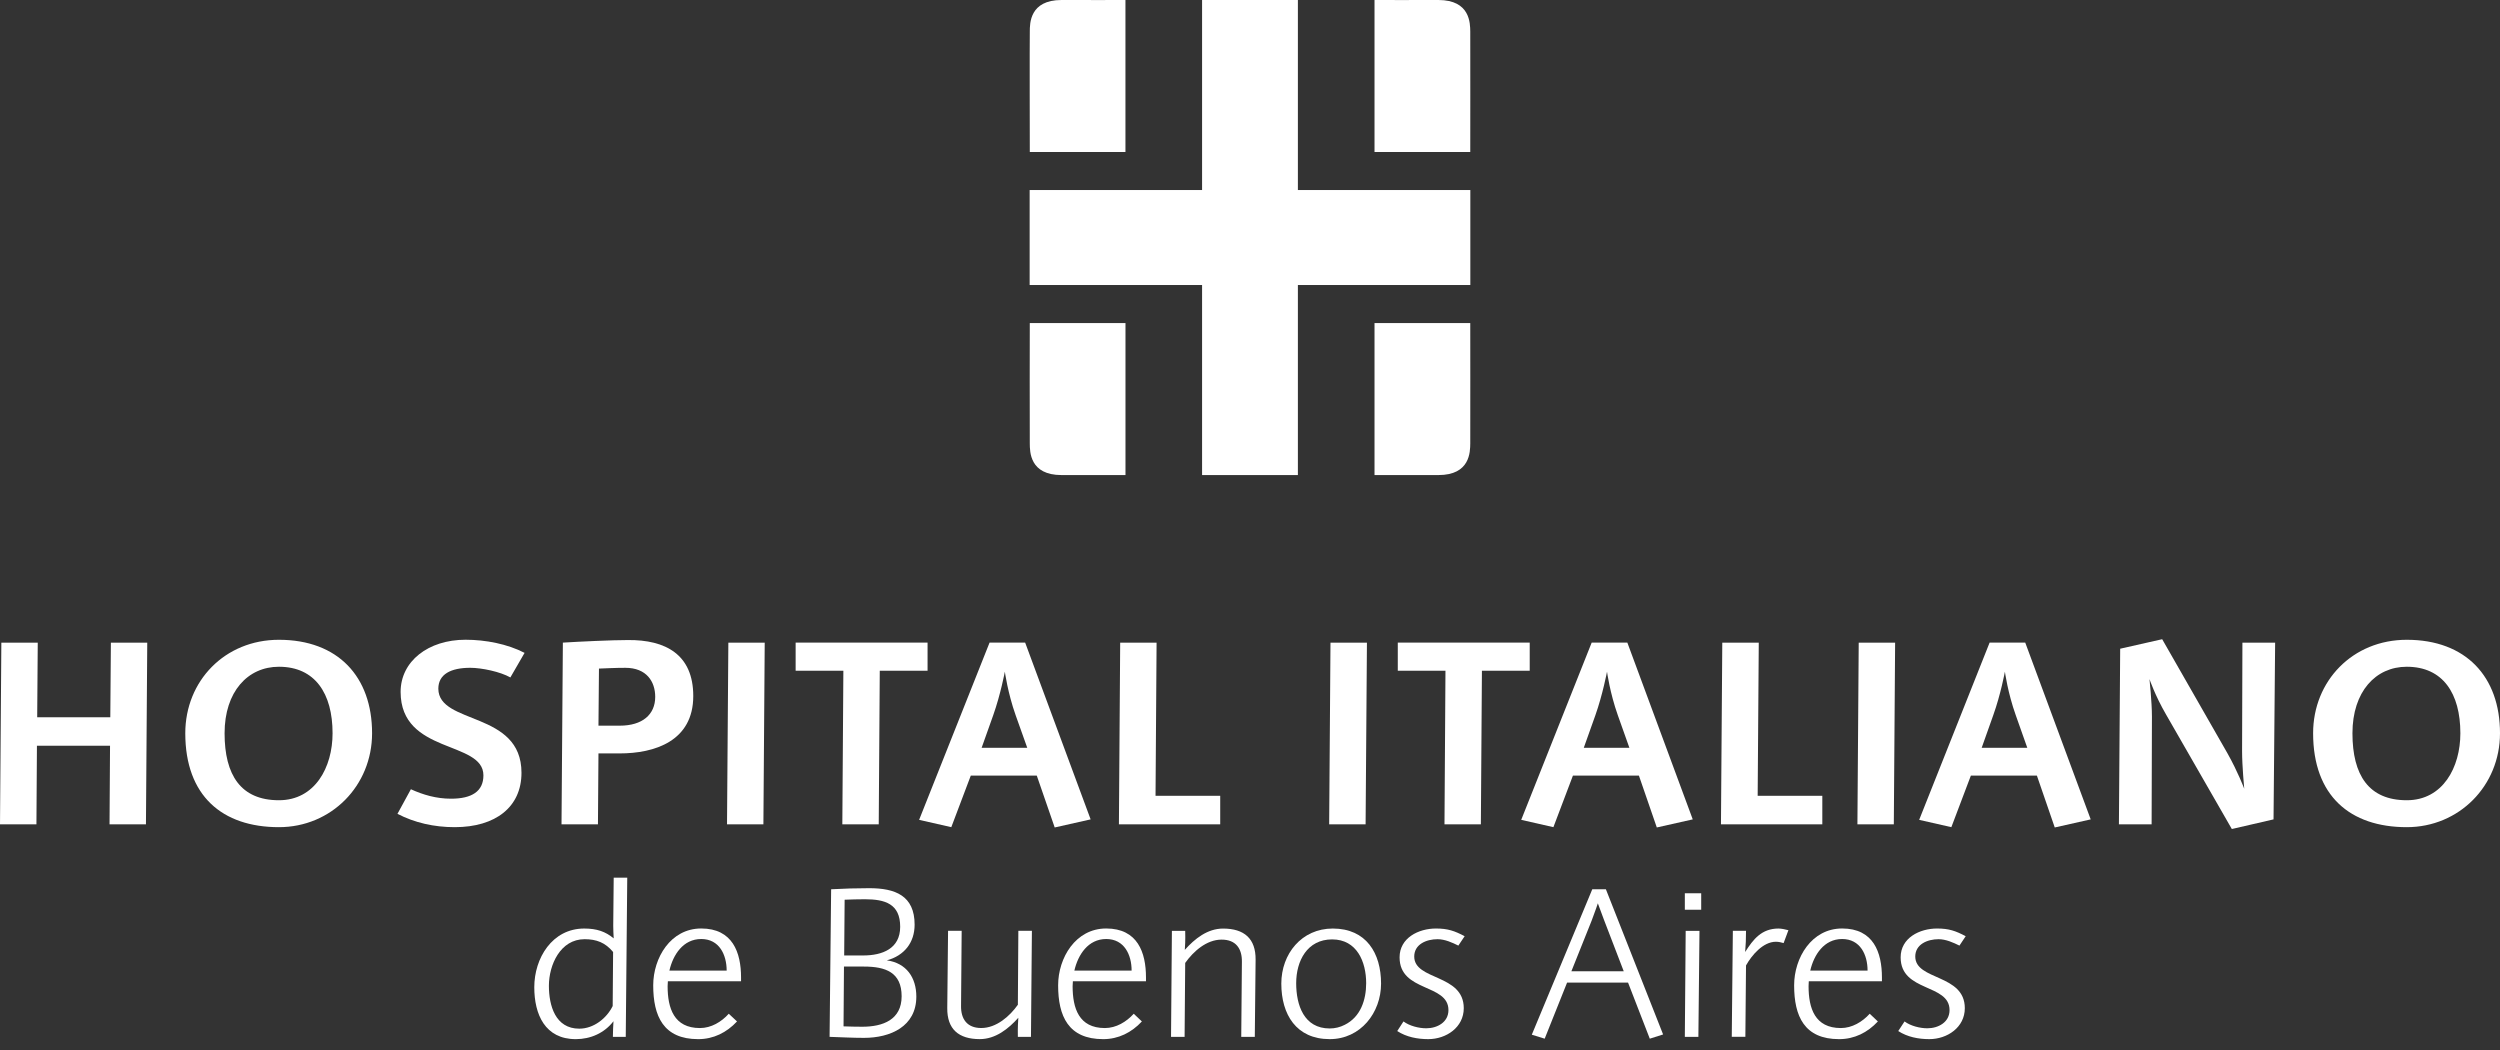 <svg width="150" height="63" viewBox="0 0 150 63" fill="none" xmlns="http://www.w3.org/2000/svg">
<rect x="0" y="0" width="150" height="63" fill="#333333" stroke="none"/>
<path d="M8.757 49.459H6.572L6.602 44.745H2.216L2.186 49.459H0L0.081 38.559H2.265L2.232 43.035H6.618L6.653 38.559H8.835L8.757 49.459Z" fill="white"/>
<path d="M16.735 40.005C14.867 40.005 13.475 41.496 13.475 43.996C13.475 46.51 14.453 48.014 16.735 48.014C18.904 48.014 19.954 46.036 19.954 43.996C19.954 41.609 18.904 40.005 16.735 40.005ZM16.735 49.63C13.331 49.63 11.117 47.747 11.117 43.994C11.117 40.852 13.492 38.387 16.735 38.387C20.281 38.387 22.325 40.602 22.325 43.994C22.325 47.15 19.871 49.63 16.735 49.63Z" fill="white"/>
<path d="M30.622 40.647C30.022 40.303 28.897 40.068 28.216 40.068C27.047 40.068 26.3 40.455 26.3 41.325C26.318 43.506 31.289 42.641 31.289 46.366C31.289 48.407 29.752 49.63 27.281 49.63C26.047 49.63 24.874 49.365 23.848 48.83L24.653 47.354C25.378 47.686 26.176 47.922 27.061 47.922C28.312 47.922 29.005 47.48 29.005 46.522C29.005 44.419 24.037 45.267 24.037 41.513C24.037 39.675 25.697 38.384 27.931 38.384C29.134 38.384 30.451 38.64 31.475 39.172L30.622 40.647Z" fill="white"/>
<path d="M37.525 40.069C36.906 40.069 36.352 40.1 35.938 40.115L35.908 43.54H37.189C38.538 43.54 39.313 42.878 39.313 41.811C39.313 40.896 38.791 40.069 37.525 40.069ZM37.177 45.205H35.908L35.877 49.459H33.691L33.772 38.557C34.755 38.496 36.72 38.403 37.681 38.403C39.93 38.382 41.596 39.269 41.596 41.761C41.596 44.467 39.28 45.205 37.177 45.205Z" fill="white"/>
<path d="M45.804 49.459H43.621L43.701 38.559H45.883L45.804 49.459Z" fill="white"/>
<path d="M52.786 40.245L52.724 49.459H50.54L50.602 40.245H47.738V38.558H55.654V40.245H52.786Z" fill="white"/>
<path d="M60.938 42.911C60.465 41.576 60.291 40.303 60.291 40.303C60.291 40.303 60.035 41.67 59.594 42.911L58.897 44.87H61.636L60.938 42.911ZM63.282 49.648L62.207 46.537H58.247L57.078 49.63L55.147 49.191L59.373 38.558H61.51L65.438 49.163L63.282 49.648Z" fill="white"/>
<path d="M67.135 49.459L67.211 38.559H69.395L69.332 47.748H73.213V49.459H67.135Z" fill="white"/>
<path d="M81.936 49.459H79.75L79.829 38.559H82.016L81.936 49.459Z" fill="white"/>
<path d="M88.915 40.245L88.852 49.459H86.669L86.728 40.245H83.867V38.558H91.783V40.245H88.915Z" fill="white"/>
<path d="M97.068 42.911C96.594 41.576 96.421 40.303 96.421 40.303C96.421 40.303 96.163 41.67 95.724 42.911L95.026 44.87H97.764L97.068 42.911ZM99.408 49.648L98.335 46.537H94.375L93.204 49.63L91.273 49.191L95.5 38.558H97.641L101.565 49.163L99.408 49.648Z" fill="white"/>
<path d="M103.258 49.459L103.337 38.559H105.526L105.46 47.748H109.339V49.459H103.258Z" fill="white"/>
<path d="M113.629 49.459H111.445L111.523 38.559H113.707L113.629 49.459Z" fill="white"/>
<path d="M120.945 42.911C120.468 41.576 120.294 40.303 120.294 40.303C120.294 40.303 120.042 41.67 119.596 42.911L118.9 44.87H121.638L120.945 42.911ZM123.285 49.648L122.214 46.537H118.252L117.081 49.63L115.15 49.191L119.376 38.558H121.515L125.442 49.163L123.285 49.648Z" fill="white"/>
<path d="M136.412 49.163L133.91 49.741L129.967 42.878C129.302 41.734 128.969 40.745 128.969 40.745C128.969 40.745 129.116 42.127 129.116 42.99L129.097 49.46H127.135L127.211 38.923L129.731 38.353L133.642 45.189C134.288 46.336 134.654 47.325 134.654 47.325C134.654 47.325 134.525 45.944 134.525 45.08L134.545 38.559H136.508L136.412 49.163Z" fill="white"/>
<path d="M144.406 40.005C142.539 40.005 141.147 41.496 141.147 43.996C141.147 46.51 142.126 48.014 144.406 48.014C146.577 48.014 147.622 46.036 147.622 43.996C147.622 41.609 146.578 40.005 144.406 40.005ZM144.406 49.63C141.004 49.63 138.787 47.747 138.787 43.994C138.787 40.852 141.162 38.387 144.406 38.387C147.954 38.387 150 40.602 150 43.994C150 47.15 147.543 49.63 144.406 49.63Z" fill="white"/>
<path d="M35.076 56.352C33.617 56.352 32.934 57.901 32.934 59.145C32.934 60.336 33.32 61.72 34.757 61.72C35.621 61.72 36.398 61.101 36.761 60.362L36.786 57.12C36.321 56.557 35.79 56.352 35.076 56.352ZM37.545 62.211H36.773C36.773 61.94 36.795 61.477 36.809 61.274C36.267 61.98 35.439 62.349 34.548 62.349C32.7 62.349 32.057 60.864 32.057 59.235C32.057 57.493 33.128 55.712 35.054 55.712C35.814 55.712 36.33 55.895 36.822 56.303C36.809 56.045 36.794 55.798 36.794 55.547L36.822 52.662H37.635L37.545 62.211Z" fill="white"/>
<path d="M42.075 56.341C40.987 56.341 40.384 57.286 40.164 58.235H43.6C43.599 57.286 43.158 56.341 42.075 56.341ZM40.072 58.875C40.072 58.975 40.057 59.067 40.057 59.171C40.057 60.491 40.435 61.683 41.997 61.683C42.67 61.683 43.291 61.312 43.726 60.824L44.221 61.287C43.599 61.952 42.813 62.349 41.892 62.349C39.801 62.349 39.193 60.964 39.193 59.121C39.193 57.468 40.239 55.709 42.073 55.709C43.957 55.709 44.463 57.148 44.463 58.648V58.877H40.072V58.875Z" fill="white"/>
<path d="M51.895 53.955C51.493 53.955 51.079 53.968 50.678 53.983L50.651 57.328H51.788C52.949 57.328 54.011 56.917 54.011 55.608C54.013 54.225 53.093 53.955 51.895 53.955ZM51.841 57.994H50.638L50.612 61.581C50.987 61.595 51.361 61.604 51.737 61.604C52.976 61.604 54.098 61.185 54.098 59.775C54.098 58.339 53.132 57.994 51.841 57.994ZM51.841 62.272C51.154 62.272 50.456 62.233 49.775 62.211L49.868 53.356C50.629 53.315 51.391 53.291 52.151 53.291C53.714 53.291 54.877 53.737 54.877 55.48C54.877 56.558 54.254 57.339 53.209 57.621C54.386 57.784 54.98 58.658 54.98 59.797C54.979 61.595 53.416 62.272 51.841 62.272Z" fill="white"/>
<path d="M61.858 62.211H61.071C61.059 61.669 61.086 61.224 61.099 61.066C60.505 61.731 59.731 62.347 58.786 62.347C57.52 62.347 56.821 61.748 56.836 60.482L56.884 55.85H57.7L57.663 60.346C57.648 61.141 58.024 61.681 58.876 61.681C59.782 61.681 60.585 60.974 61.072 60.285L61.101 55.849H61.914L61.858 62.211Z" fill="white"/>
<path d="M66.373 56.341C65.285 56.341 64.681 57.286 64.462 58.235H67.897C67.897 57.286 67.457 56.341 66.373 56.341ZM64.373 58.875C64.373 58.975 64.357 59.067 64.357 59.171C64.357 60.491 64.73 61.683 66.293 61.683C66.967 61.683 67.585 61.312 68.024 60.824L68.513 61.287C67.895 61.952 67.106 62.349 66.191 62.349C64.097 62.349 63.488 60.964 63.488 59.121C63.488 57.468 64.537 55.709 66.371 55.709C68.257 55.709 68.759 57.148 68.759 58.648V58.877H64.373V58.875Z" fill="white"/>
<path d="M75.288 62.211H74.475L74.514 57.711C74.526 56.916 74.153 56.377 73.296 56.377C72.39 56.377 71.603 57.084 71.112 57.776L71.076 62.211H70.262L70.314 55.852H71.112C71.129 56.394 71.102 56.84 71.088 56.993C71.681 56.327 72.446 55.714 73.385 55.714C74.655 55.714 75.35 56.319 75.336 57.584L75.288 62.211Z" fill="white"/>
<path d="M79.927 56.364C78.431 56.364 77.771 57.657 77.771 58.991C77.771 60.312 78.238 61.708 79.784 61.708C80.098 61.708 80.408 61.632 80.68 61.491C81.637 61.019 81.97 59.992 81.97 58.991C81.97 57.71 81.416 56.364 79.927 56.364ZM79.784 62.348C77.771 62.348 76.879 60.863 76.879 59.016C76.879 57.234 78.095 55.712 79.967 55.712C81.97 55.712 82.864 57.183 82.864 59.016C82.864 60.76 81.637 62.348 79.784 62.348Z" fill="white"/>
<path d="M87.501 56.736C87.143 56.557 86.692 56.352 86.251 56.352C85.579 56.352 84.854 56.66 84.854 57.391C84.854 58.838 87.826 58.428 87.826 60.491C87.826 61.64 86.778 62.348 85.692 62.348C85.047 62.348 84.376 62.22 83.834 61.863L84.209 61.286C84.569 61.555 85.127 61.697 85.577 61.697C86.234 61.697 86.907 61.335 86.907 60.607C86.907 59.004 83.975 59.542 83.975 57.44C83.975 56.273 85.114 55.711 86.156 55.711C86.868 55.711 87.27 55.851 87.879 56.172L87.501 56.736Z" fill="white"/>
<path d="M96.237 55.185C96.042 54.674 95.871 54.199 95.871 54.199C95.871 54.199 95.717 54.674 95.499 55.238L94.283 58.276H97.424L96.237 55.185ZM98.987 62.321L97.683 58.956H94.025L92.681 62.321L91.908 62.082L95.537 53.355H96.353L99.786 62.067L98.987 62.321Z" fill="white"/>
<path d="M101.903 62.211H101.09L101.141 55.852H101.969L101.903 62.211ZM101.09 53.595H102.072V54.583H101.09V53.595Z" fill="white"/>
<path d="M107.017 56.585C106.878 56.542 106.711 56.505 106.555 56.505C105.777 56.505 105.093 57.328 104.761 57.927L104.722 62.209H103.906L103.971 55.85H104.761C104.761 56.316 104.746 56.698 104.709 57.121C105.196 56.352 105.7 55.712 106.711 55.712C106.888 55.712 107.124 55.766 107.305 55.812L107.017 56.585Z" fill="white"/>
<path d="M110.528 56.341C109.444 56.341 108.835 57.286 108.616 58.235H112.054C112.054 57.286 111.614 56.341 110.528 56.341ZM108.527 58.875C108.527 58.975 108.514 59.067 108.514 59.171C108.514 60.491 108.89 61.683 110.453 61.683C111.121 61.683 111.743 61.312 112.183 60.824L112.672 61.287C112.054 61.952 111.266 62.349 110.347 62.349C108.254 62.349 107.648 60.964 107.648 59.121C107.648 57.468 108.695 55.709 110.528 55.709C112.412 55.709 112.916 57.148 112.916 58.648V58.877H108.527V58.875Z" fill="white"/>
<path d="M117.567 56.736C117.204 56.557 116.754 56.352 116.313 56.352C115.644 56.352 114.916 56.66 114.916 57.391C114.916 58.838 117.889 58.428 117.889 60.491C117.889 61.64 116.841 62.348 115.756 62.348C115.11 62.348 114.441 62.22 113.895 61.863L114.273 61.286C114.633 61.555 115.192 61.697 115.642 61.697C116.299 61.697 116.973 61.335 116.973 60.607C116.973 59.004 114.039 59.542 114.039 57.44C114.039 56.273 115.177 55.711 116.223 55.711C116.934 55.711 117.334 55.851 117.942 56.172L117.567 56.736Z" fill="white"/>
<path d="M63.698 28.504C61.782 28.507 61.791 27.102 61.787 26.605C61.775 26.117 61.787 19.385 61.787 19.385H67.529V28.504H63.698Z" fill="white"/>
<path d="M63.696 1.17992e-06C61.78 -0.001 61.789 1.405 61.788 1.898C61.773 2.388 61.788 9.12 61.788 9.12H67.527V1.17992e-06C67.527 1.17992e-06 64.653 0.007 63.696 1.17992e-06Z" fill="white"/>
<path d="M86.3 28.504C88.219 28.507 88.208 27.102 88.216 26.605C88.222 26.117 88.216 19.385 88.216 19.385H82.471V28.504H86.3Z" fill="white"/>
<path d="M86.3 1.17992e-06C88.219 -0.001 88.208 1.405 88.216 1.898C88.222 2.388 88.216 9.12 88.216 9.12H82.471V1.17992e-06C82.471 1.17992e-06 85.345 0.007 86.3 1.17992e-06Z" fill="white"/>
<path d="M77.873 0H72.125V28.504H77.873V0Z" fill="white"/>
<path d="M88.22 11.402H61.779V17.101H88.22V11.402Z" fill="white"/>
</svg>
